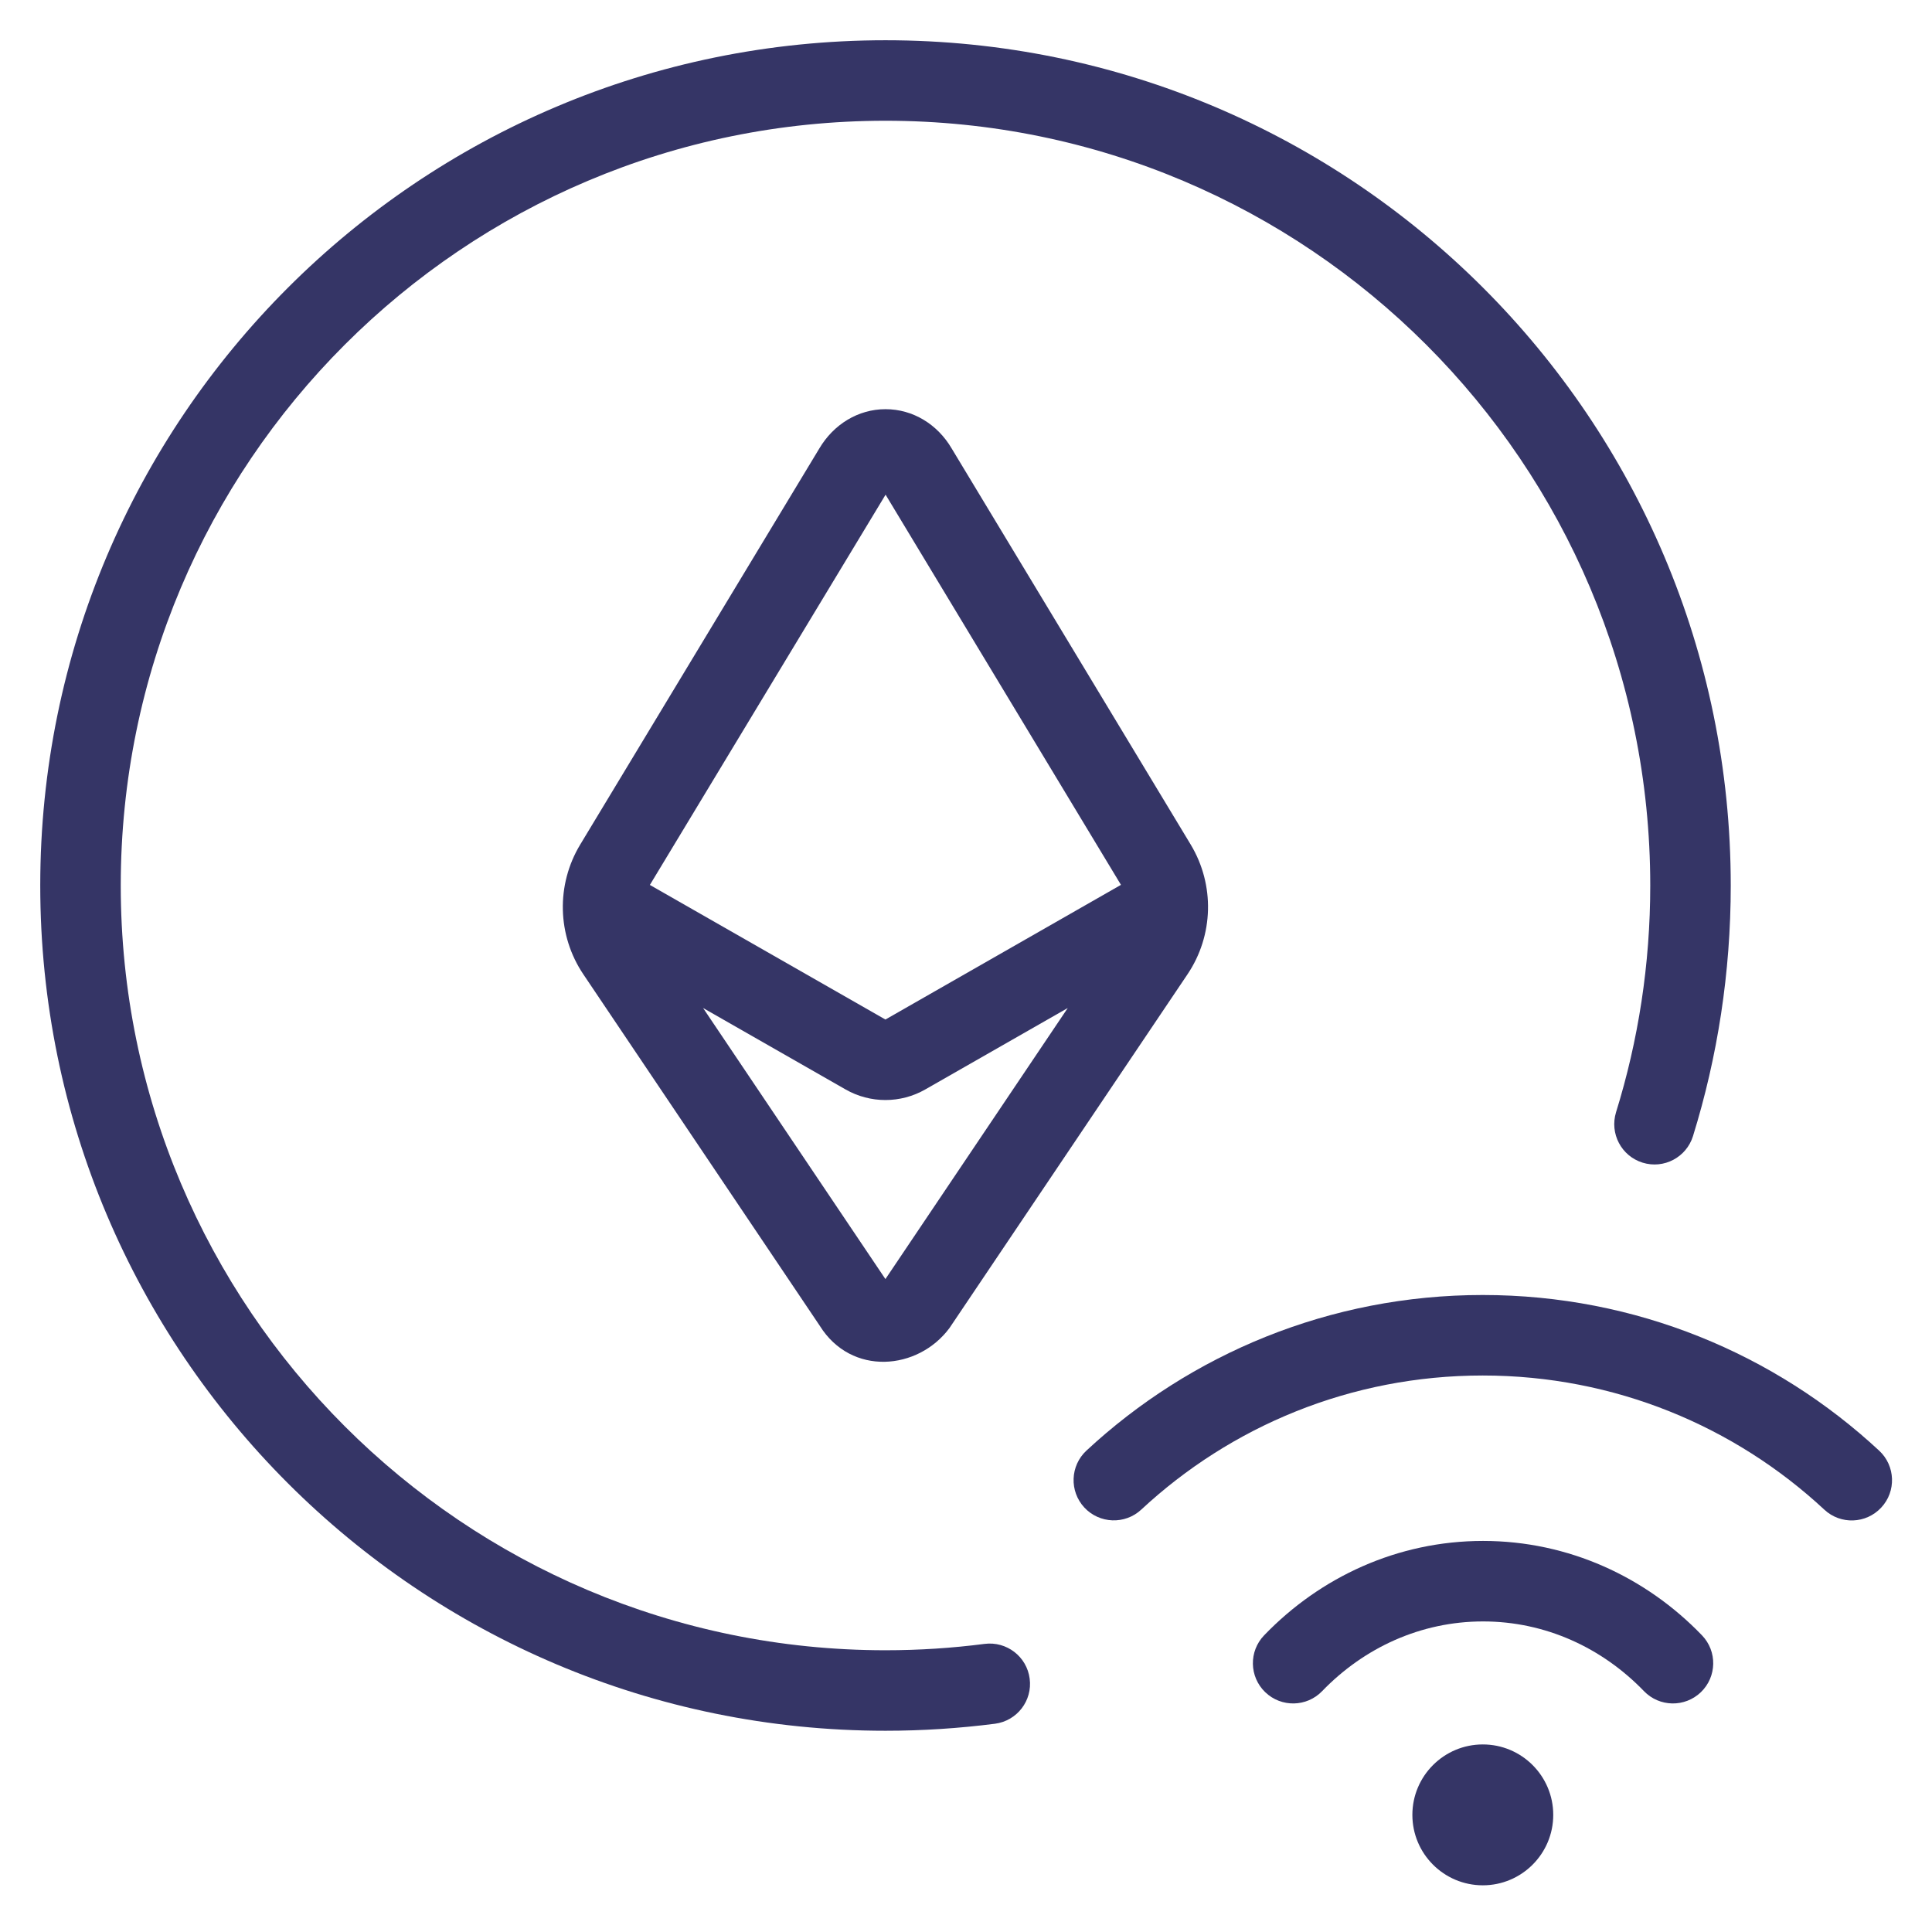 <svg width="24" height="24" viewBox="0 0 24 24" fill="none" xmlns="http://www.w3.org/2000/svg">
<g clip-path="url(#clip0_9001_302060)">
<path d="M1.5 11C1.5 5.753 5.753 1.5 11 1.5C16.247 1.5 20.5 5.753 20.5 11C20.5 11.982 20.351 12.928 20.075 13.817C19.994 14.081 20.141 14.361 20.405 14.443C20.669 14.525 20.949 14.377 21.031 14.113C21.336 13.129 21.5 12.083 21.5 11C21.5 5.201 16.799 0.5 11 0.5C5.201 0.5 0.5 5.201 0.5 11C0.5 16.799 5.201 21.5 11 21.5C11.46 21.5 11.914 21.47 12.36 21.413C12.634 21.377 12.827 21.127 12.791 20.853C12.756 20.579 12.505 20.386 12.231 20.421C11.829 20.473 11.418 20.5 11 20.5C5.753 20.5 1.5 16.247 1.5 11Z" fill="#353566"/>
<path fill-rule="evenodd" clip-rule="evenodd" d="M14.791 10.491L11.822 5.571C11.646 5.271 11.341 5.083 11 5.083C10.66 5.083 10.355 5.272 10.178 5.571L7.208 10.491C6.906 10.991 6.921 11.62 7.247 12.104L10.184 16.47C10.576 17.098 11.404 17.024 11.795 16.497L11.801 16.488L14.751 12.104C15.077 11.62 15.092 10.991 14.791 10.491ZM11.001 6.145L8.073 10.993L10.999 12.665L13.925 10.992L11.001 6.145ZM11.495 13.533L13.264 12.522L10.999 15.889L8.734 12.522L10.503 13.533C10.81 13.709 11.188 13.709 11.495 13.533Z" fill="#353566"/>
<path d="M14.177 18.753C15.29 17.718 16.78 17.087 18.419 17.087C20.059 17.087 21.55 17.719 22.663 18.754C22.865 18.942 23.181 18.93 23.369 18.728C23.558 18.526 23.546 18.209 23.344 18.021C22.053 16.821 20.321 16.087 18.419 16.087C16.518 16.087 14.787 16.821 13.496 18.02C13.294 18.208 13.282 18.524 13.47 18.727C13.658 18.929 13.975 18.941 14.177 18.753Z" fill="#353566"/>
<path d="M18.423 20.142C17.649 20.142 16.944 20.469 16.424 21.008C16.232 21.207 15.916 21.212 15.717 21.021C15.518 20.829 15.512 20.513 15.704 20.314C16.398 19.593 17.359 19.142 18.423 19.142C19.487 19.142 20.448 19.593 21.142 20.314C21.334 20.513 21.328 20.829 21.129 21.021C20.93 21.212 20.614 21.207 20.422 21.008C19.902 20.469 19.197 20.142 18.423 20.142Z" fill="#353566"/>
<path d="M18.42 21.67C17.937 21.67 17.545 22.062 17.545 22.545C17.545 23.028 17.937 23.42 18.42 23.42C18.903 23.42 19.295 23.028 19.295 22.545C19.295 22.062 18.903 21.67 18.42 21.67Z" fill="#353566"/>
</g>
<defs>
<clipPath id="clip0_9001_302060">
<rect width="24" height="24" fill="white"/>
</clipPath>
</defs>
</svg>
